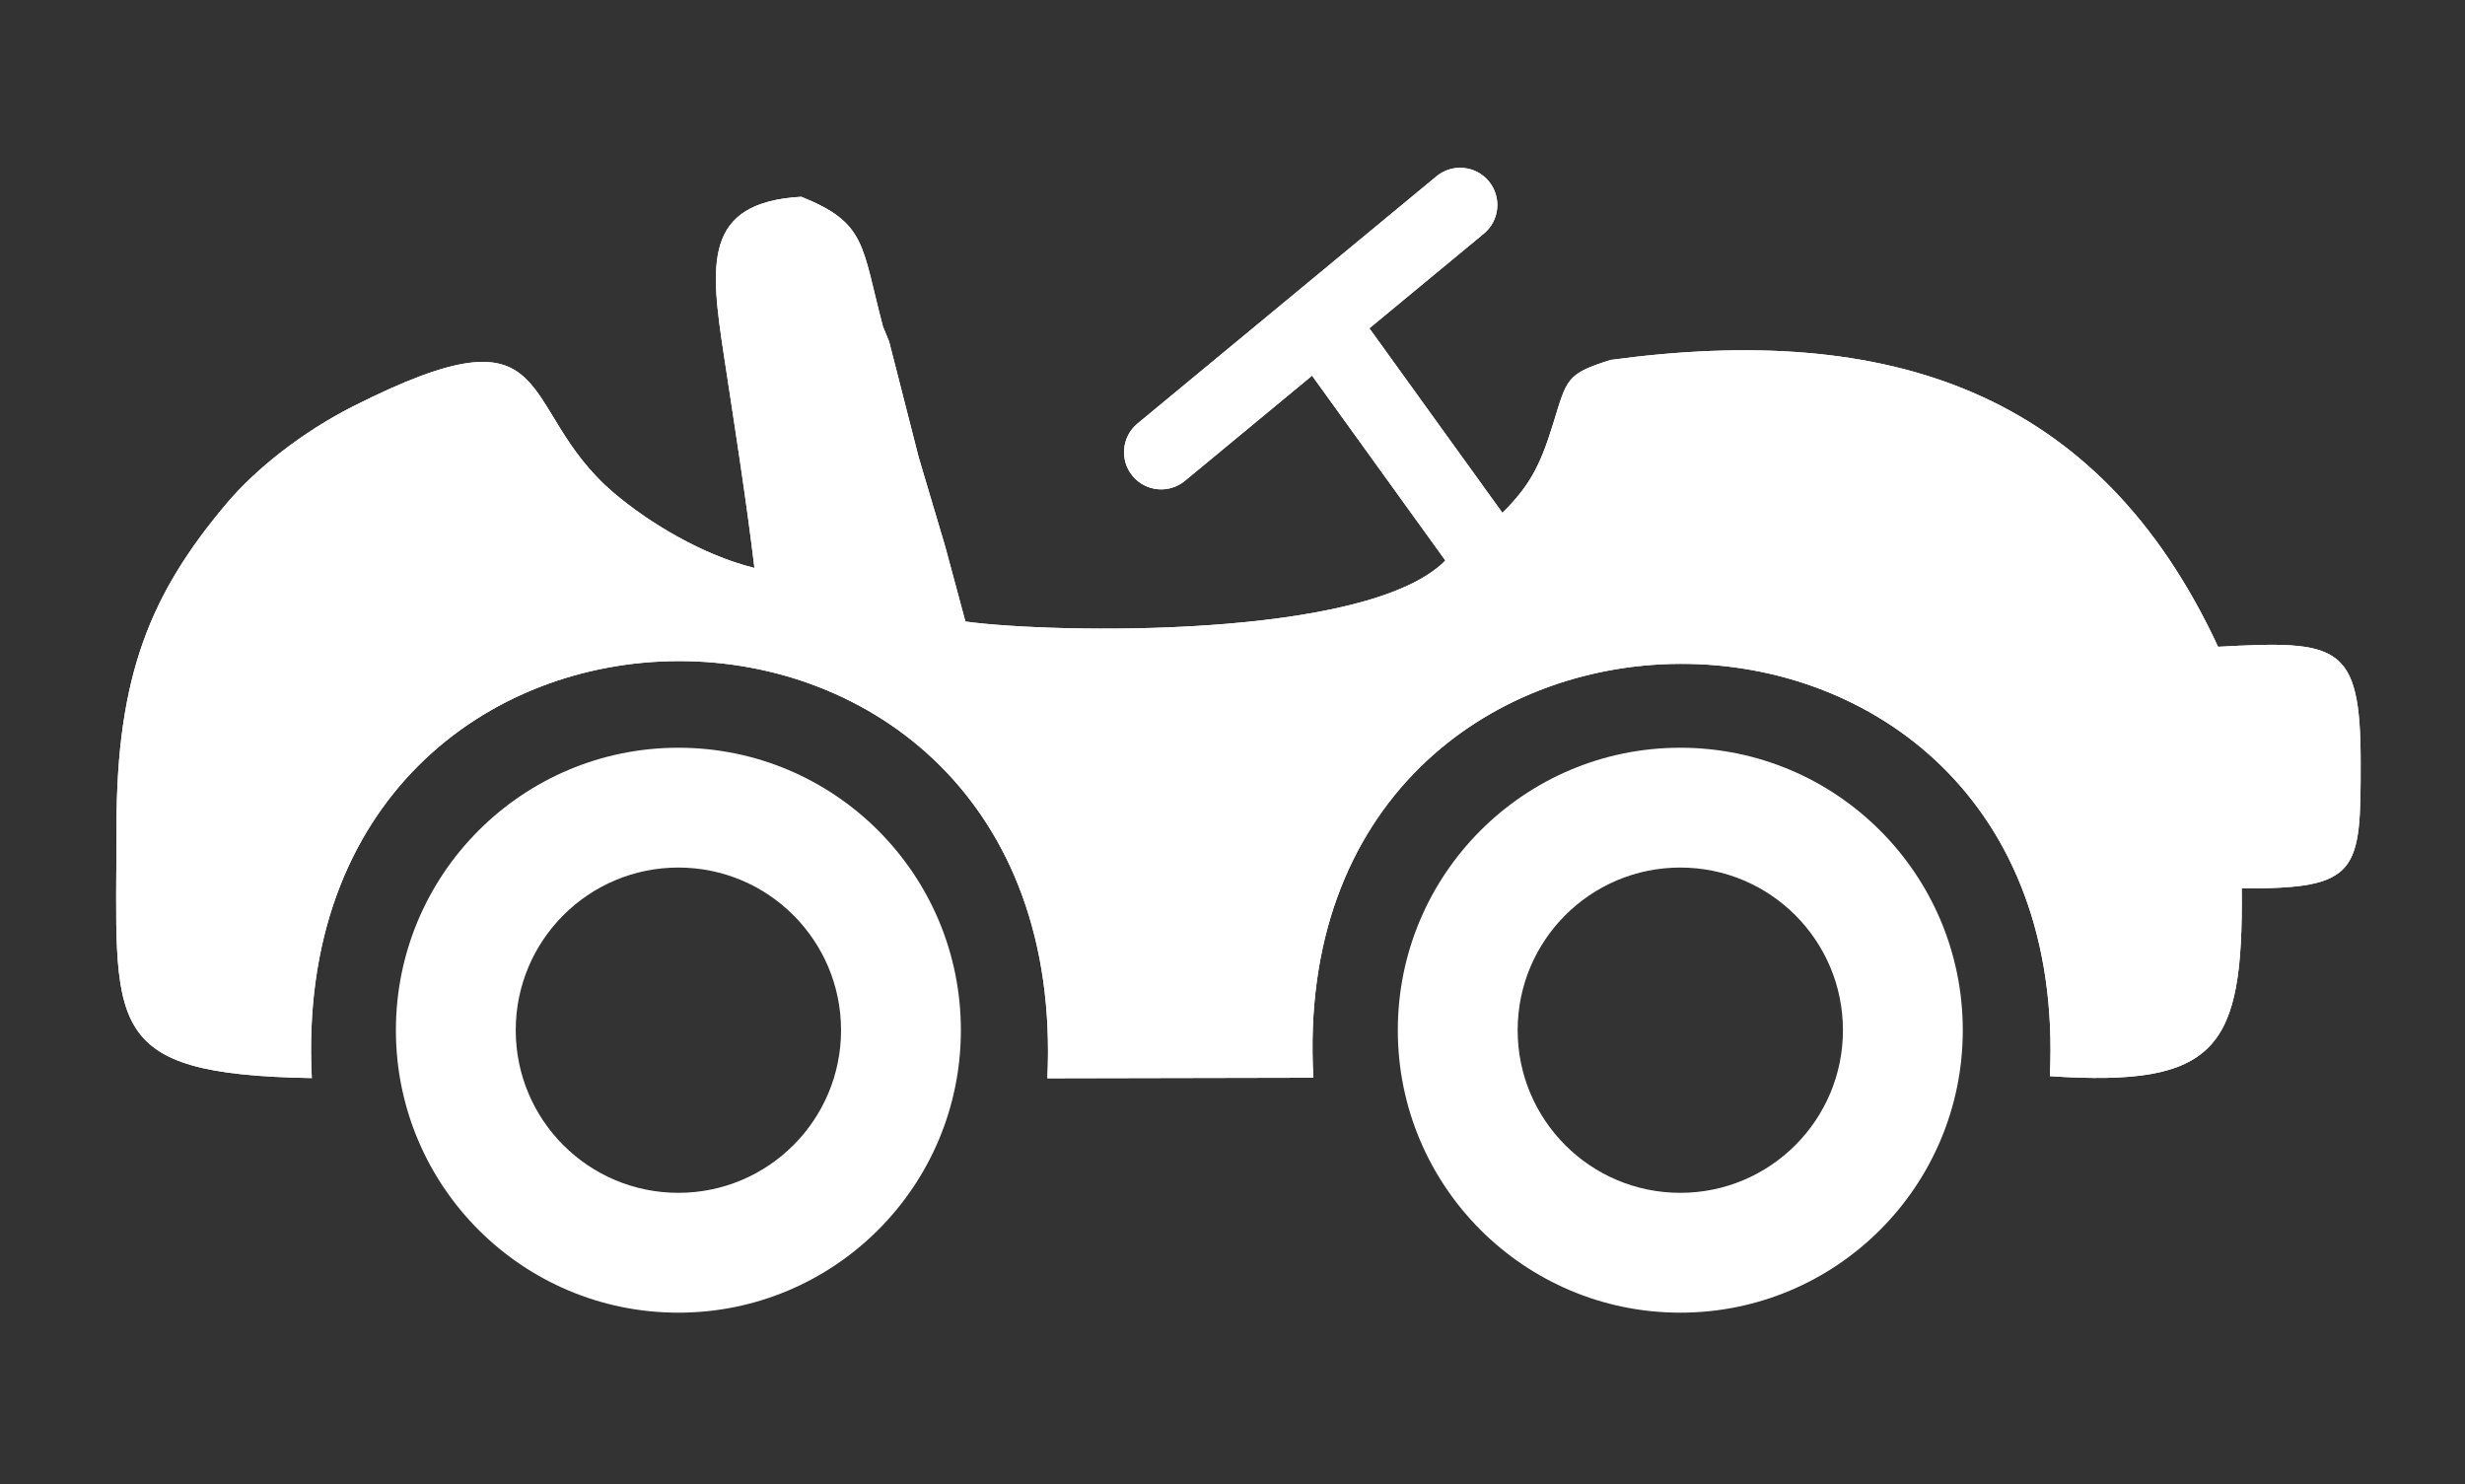 <svg width="191" height="115" viewBox="0 0 191 115" fill="none" xmlns="http://www.w3.org/2000/svg">
<rect x="0" y="0" width="191" height="115" fill="#333333" stroke="none"/>
<path fill-rule="evenodd" clip-rule="evenodd" d="M130.197 67.219C137.157 67.219 142.8 72.861 142.8 79.821C142.8 86.78 137.157 92.422 130.197 92.422C123.237 92.422 117.595 86.78 117.595 79.821C117.595 72.861 123.237 67.219 130.197 67.219ZM130.197 57.935C142.287 57.935 152.086 67.735 152.086 79.821C152.086 91.909 142.287 101.707 130.197 101.707C118.11 101.707 108.309 91.909 108.309 79.821C108.309 67.735 118.11 57.935 130.197 57.935Z" fill="white"/>
<path fill-rule="evenodd" clip-rule="evenodd" d="M111.995 43.431C105.94 49.563 81.501 49.082 74.806 48.157L73.239 42.344L71.183 35.422L68.893 26.458L68.417 25.302C66.745 18.974 67.162 17.287 62.09 15.245C54.441 15.689 55.02 20.479 56.099 27.581C56.931 33.061 57.808 38.588 58.458 44.005C54.486 43.023 50.347 40.55 47.585 38.209C39.735 31.562 43.703 23.236 27.367 31.479C23.455 33.454 19.822 36.323 17.563 39.002C11.703 45.958 9.029 52.26 9.028 64.043C9.027 79.502 7.66 83.235 24.16 83.531C21.975 40.497 83.206 40.403 81.155 83.546L101.767 83.504C99.382 40.944 160.876 40.587 158.834 83.382C171.84 84.251 173.83 81.233 173.699 68.831C182.811 68.884 182.926 67.576 182.915 58.994C182.905 49.885 181.19 49.603 171.867 50.113C162.618 30.214 146.312 24.973 124.802 27.887C121.346 28.978 121.428 29.318 120.331 32.876C119.278 36.29 118.433 37.702 116.417 39.738L106.106 25.437L114.976 18.102C116.202 17.087 116.375 15.271 115.361 14.045C114.346 12.819 112.529 12.647 111.303 13.661L88.139 32.816C86.913 33.83 86.741 35.648 87.755 36.873C88.769 38.098 90.587 38.27 91.812 37.256L101.666 29.107L111.995 43.431V43.431Z" fill="white"/>
<path fill-rule="evenodd" clip-rule="evenodd" d="M111.995 43.431C105.94 49.563 81.501 49.082 74.806 48.157L73.239 42.344L71.183 35.422L68.893 26.458L68.417 25.302C66.745 18.974 67.162 17.287 62.09 15.245C54.441 15.689 55.02 20.479 56.099 27.581C56.931 33.061 57.808 38.588 58.458 44.005C54.486 43.023 50.347 40.55 47.585 38.209C39.735 31.562 43.703 23.236 27.367 31.479C23.455 33.454 19.822 36.323 17.563 39.002C11.703 45.958 9.029 52.26 9.028 64.043C9.027 79.502 7.66 83.235 24.16 83.531C21.975 40.497 83.206 40.403 81.155 83.546L101.767 83.504C99.382 40.944 160.876 40.587 158.834 83.382C171.84 84.251 173.83 81.233 173.699 68.831C182.811 68.884 182.926 67.576 182.915 58.994C182.905 49.885 181.19 49.603 171.867 50.113C162.618 30.214 146.312 24.973 124.802 27.887C121.346 28.978 121.428 29.318 120.331 32.876C119.278 36.29 118.433 37.702 116.417 39.738L106.106 25.437L114.976 18.102C116.202 17.087 116.375 15.271 115.361 14.045C114.346 12.819 112.529 12.647 111.303 13.661L88.139 32.816C86.913 33.83 86.741 35.648 87.755 36.873C88.769 38.098 90.587 38.27 91.812 37.256L101.666 29.107L111.995 43.431V43.431Z" fill="white"/>
<path fill-rule="evenodd" clip-rule="evenodd" d="M52.564 67.219C59.524 67.219 65.168 72.861 65.168 79.821C65.168 86.78 59.524 92.422 52.564 92.422C45.603 92.422 39.962 86.78 39.962 79.821C39.962 72.861 45.603 67.219 52.564 67.219ZM52.564 57.935C64.653 57.935 74.453 67.735 74.453 79.821C74.453 91.909 64.653 101.707 52.564 101.707C40.476 101.707 30.676 91.909 30.676 79.821C30.676 67.735 40.476 57.935 52.564 57.935Z" fill="white"/>
</svg>
